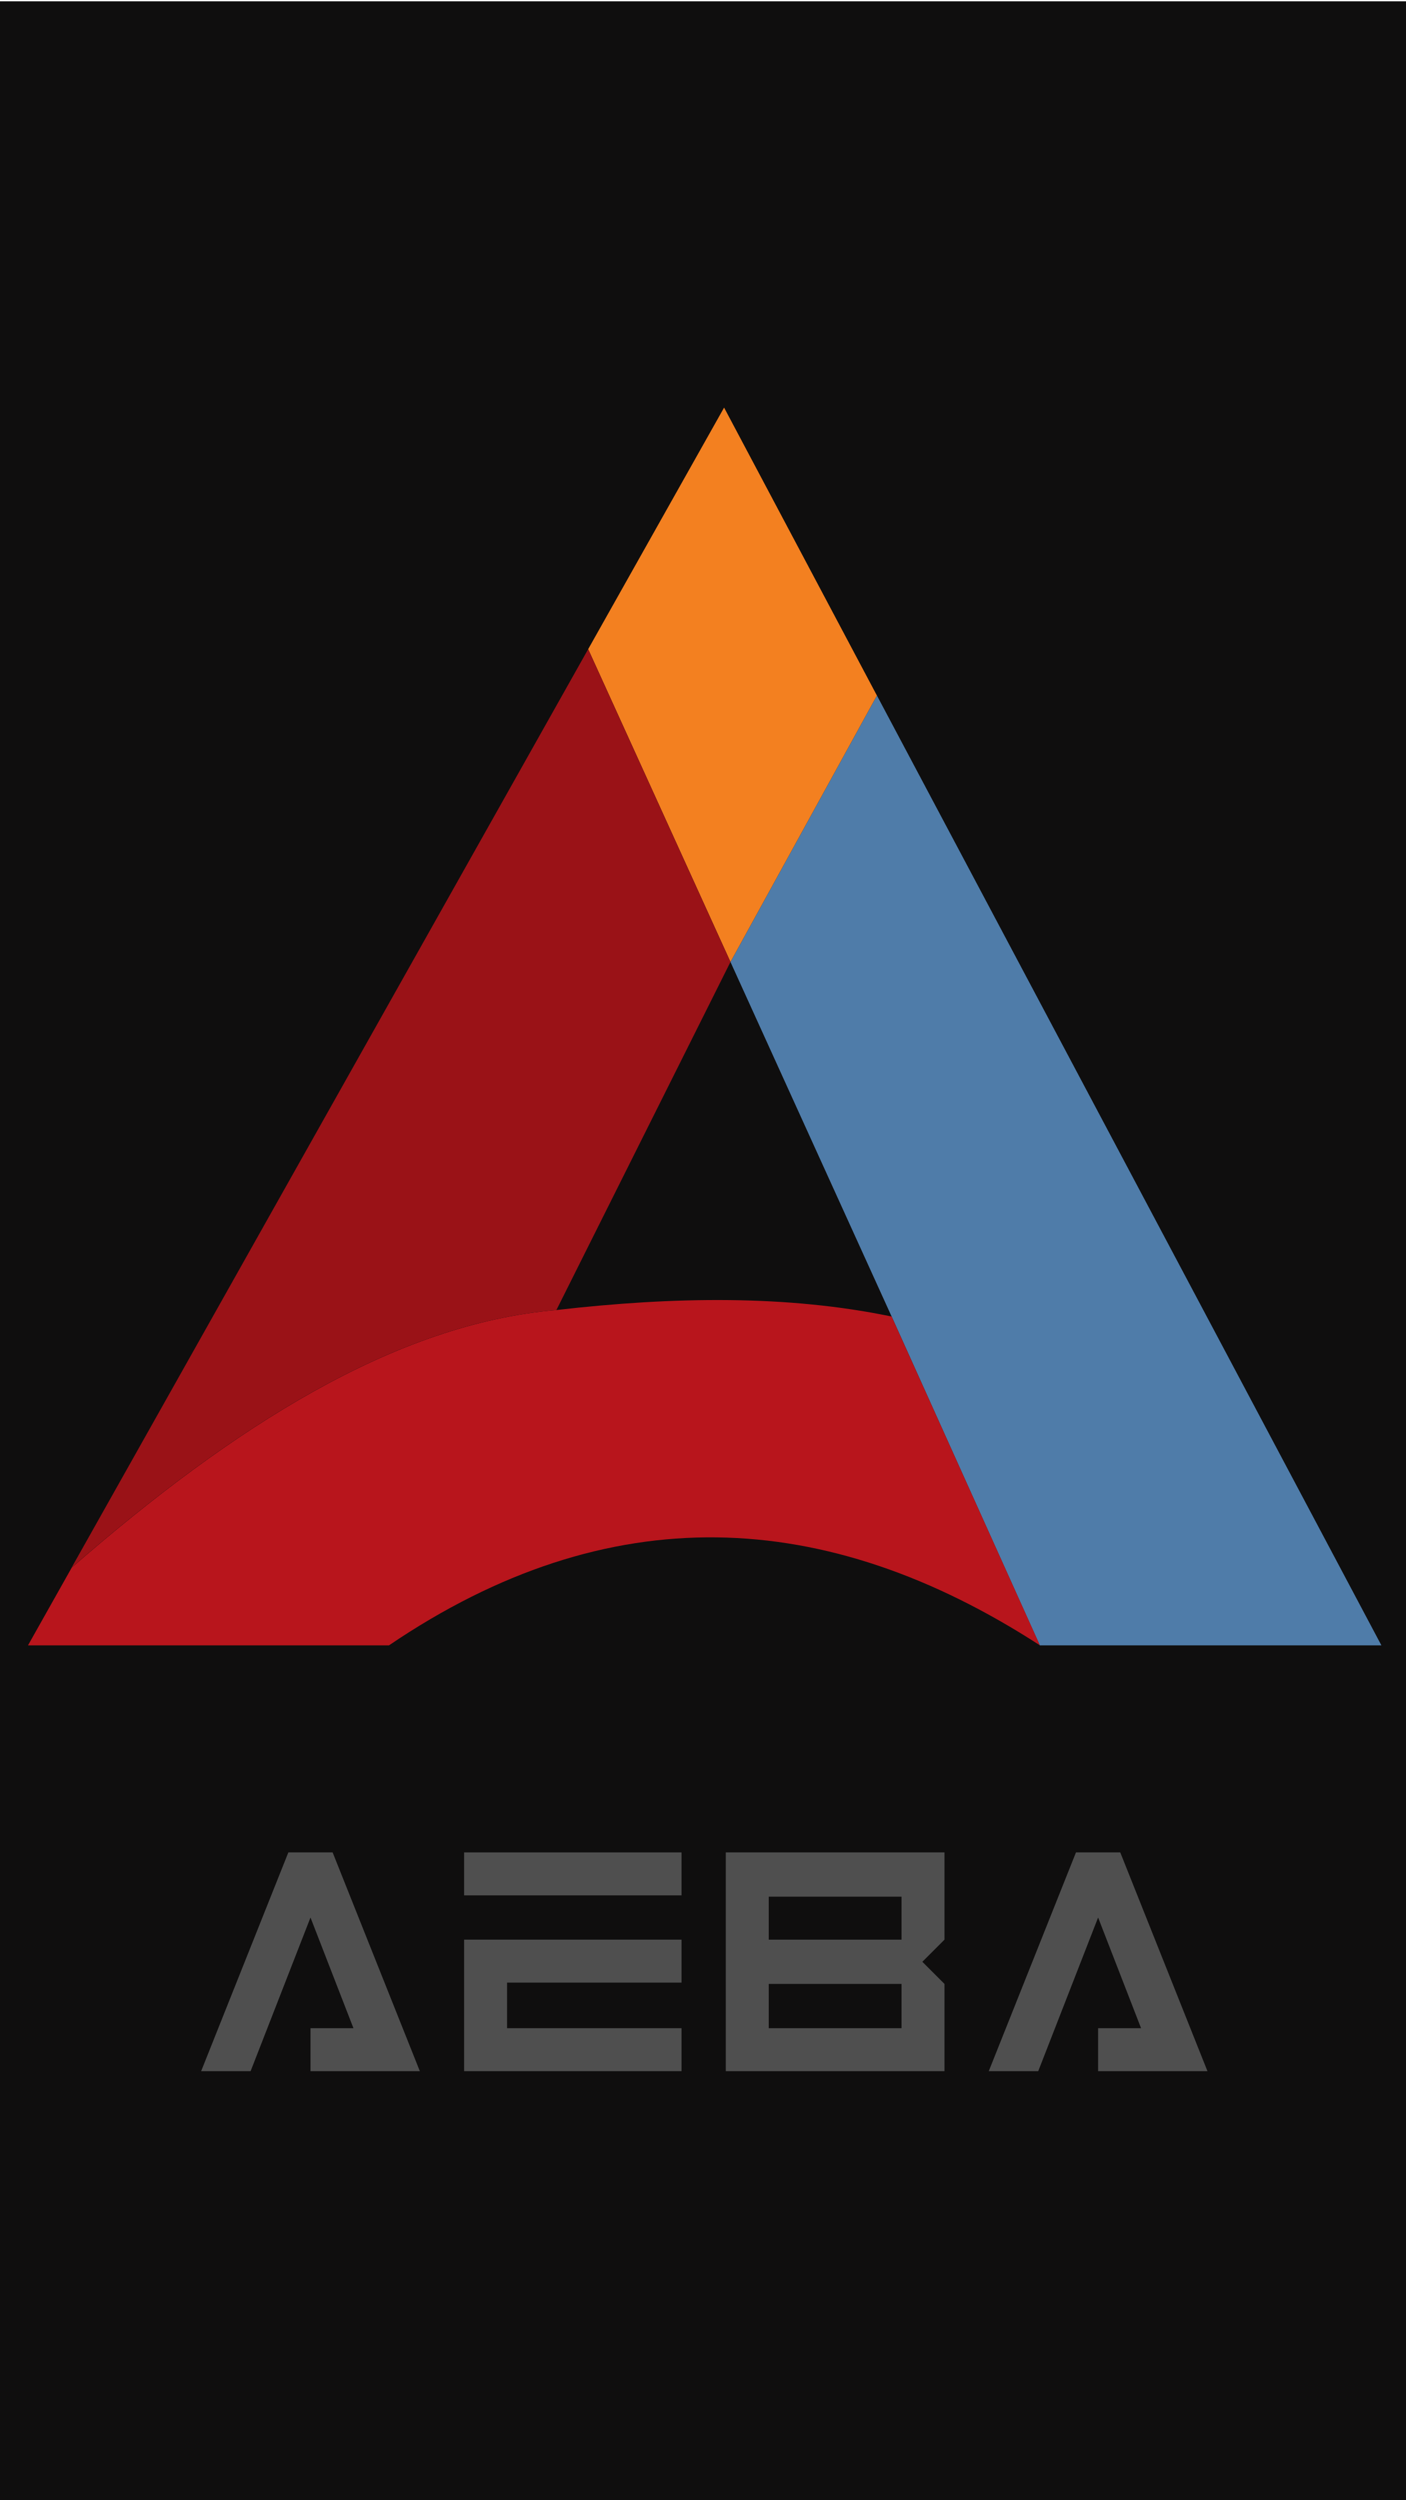 <?xml version="1.0" encoding="utf-8"?>
<!-- Generator: Adobe Illustrator 22.1.0, SVG Export Plug-In . SVG Version: 6.00 Build 0)  -->
<svg version="1.1" xmlns="http://www.w3.org/2000/svg" xmlns:xlink="http://www.w3.org/1999/xlink" x="0px" y="0px"
	 viewBox="0 0 1080 1920" style="enable-background:new 0 0 1080 1920;" xml:space="preserve">
<style type="text/css">
	.st0{fill:#0F0E0E;}
	.st1{fill:#4F7CA9;}
	.st2{fill:#B8151C;}
	.st3{fill:#F38020;}
	.st4{fill:#9A1217;}
	.st5{fill:#4F4F4F;}
</style>
<g id="fundo">
	<rect y="1" class="st0" width="1080" height="1920"/>
</g>
<g id="logo">
	<g>
		<g id="XMLID_1_">
			<g>
				<polygon class="st1" points="673.6,534.1 1061.1,1263.5 798.7,1263.5 684.9,1011 561.1,738.7 				"/>
				<path class="st2" d="M684.9,1011l113.9,252.5c-164.5-106.5-331-114.6-500,0H21.5l33.6-59.7c124.2-108.2,248.4-187.3,372.4-197.8
					C518.1,995.6,605,994.4,684.9,1011z"/>
				<polygon class="st3" points="673.6,534.1 561.1,738.7 451.8,498.5 556.2,313 672.2,531.5 				"/>
				<path class="st4" d="M451.8,498.5l109.3,240.2l-133.7,267.3c-124,10.5-248.2,89.6-372.4,197.8L451.8,498.5z"/>
			</g>
			<g>
			</g>
		</g>
	</g>
	<g id="XMLID_2_">
		<g>
			<polygon class="st5" points="860.5,1422.5 927.5,1590.5 843.5,1590.5 843.5,1557.5 876.5,1557.5 843.5,1472.5 797.5,1590.5 
				759.5,1590.5 826.5,1422.5 			"/>
			<path class="st5" d="M725.5,1523.5v67h-168v-168h168v67l-17,17L725.5,1523.5z M692.5,1557.5v-34h-102v34H692.5z M692.5,1489.5
				v-33h-102v33H692.5z"/>
			<polygon class="st5" points="523.5,1557.5 523.5,1590.5 356.5,1590.5 356.5,1489.5 523.5,1489.5 523.5,1522.5 389.5,1522.5 
				389.5,1557.5 			"/>
			<rect x="356.5" y="1422.5" class="st5" width="167" height="33"/>
			<polygon class="st5" points="255.5,1422.5 322.5,1590.5 238.5,1590.5 238.5,1557.5 271.5,1557.5 238.5,1472.5 192.5,1590.5 
				154.5,1590.5 221.5,1422.5 			"/>
		</g>
		<g>
		</g>
	</g>
</g>
</svg>
